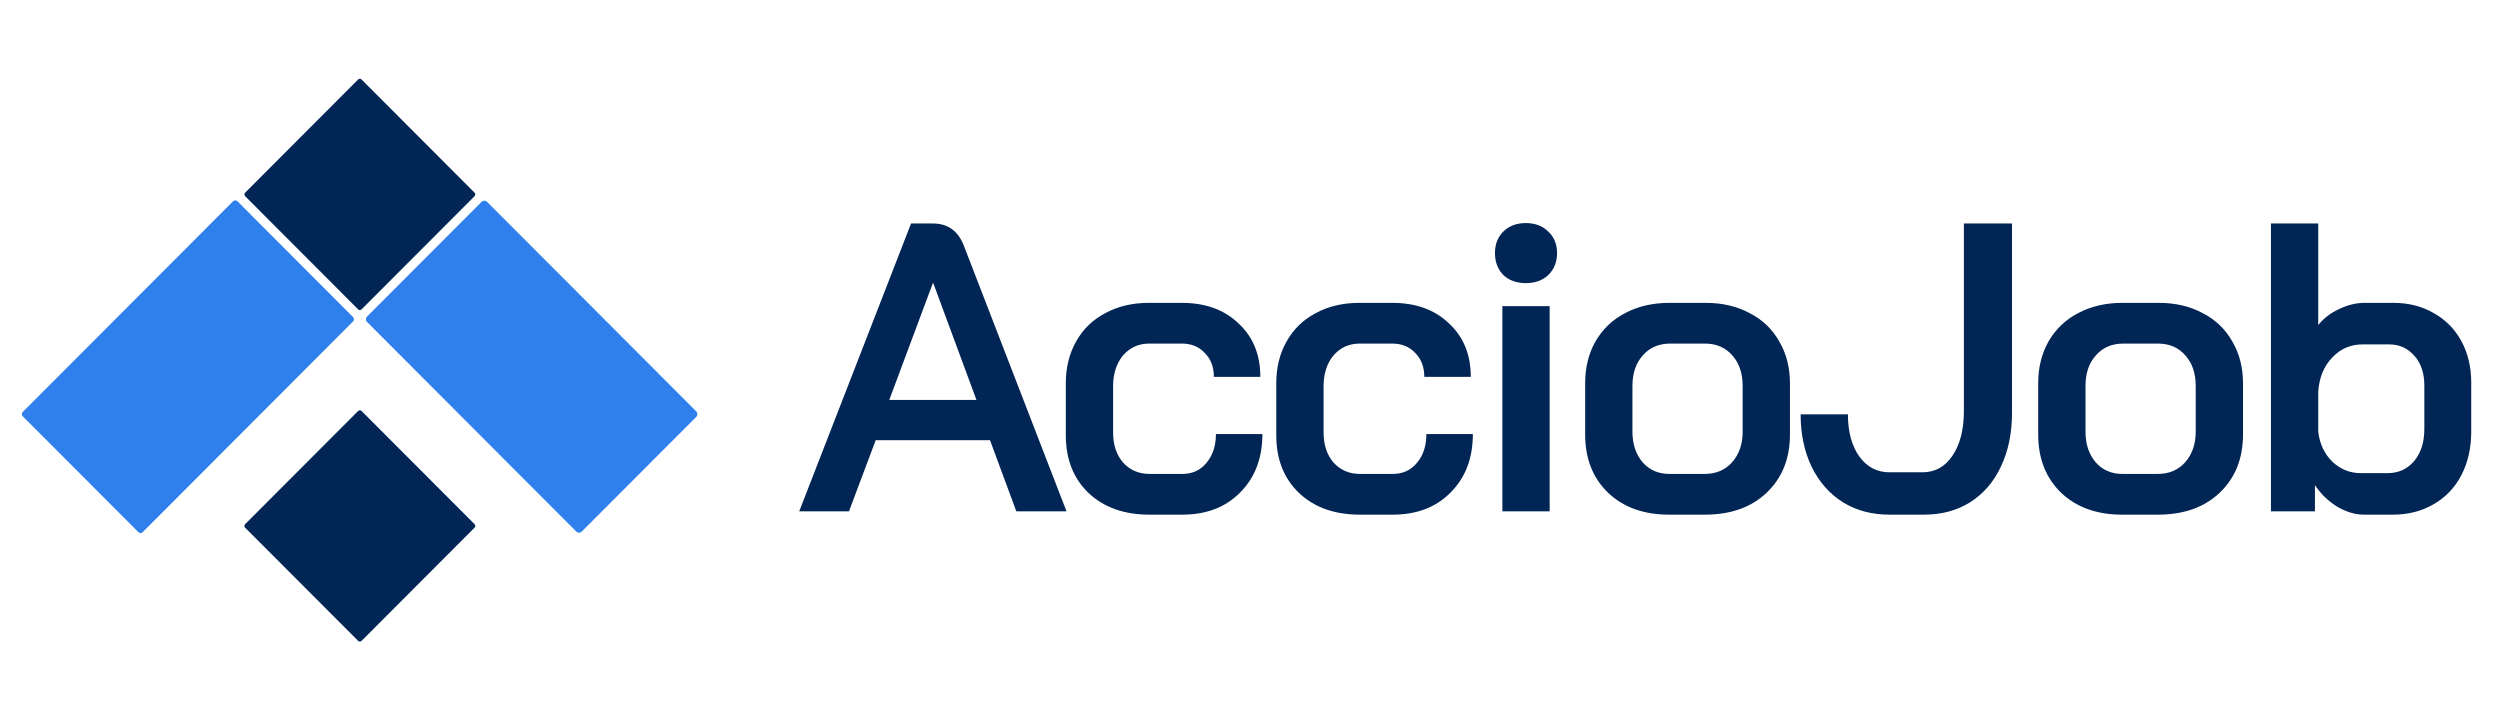 <svg width="132" height="38" viewBox="0 0 132 38" fill="none" xmlns="http://www.w3.org/2000/svg">
<path d="M18.643 16.744L12.534 10.625C12.472 10.563 12.371 10.563 12.309 10.625L1.2 21.754C1.138 21.816 1.138 21.917 1.2 21.979L7.309 28.099C7.371 28.161 7.472 28.161 7.534 28.099L18.643 16.97C18.706 16.908 18.706 16.807 18.643 16.744Z" fill="#2F80ED"/>
<path d="M30.716 28.067L36.763 22.01C36.842 21.93 36.842 21.802 36.763 21.722L25.715 10.656C25.636 10.576 25.508 10.576 25.428 10.656L19.381 16.713C19.302 16.793 19.302 16.921 19.381 17.001L30.429 28.067C30.508 28.146 30.637 28.146 30.716 28.067Z" fill="#2F80ED"/>
<path d="M25.058 27.677L19.091 21.701C19.041 21.65 18.959 21.65 18.909 21.701L12.942 27.677C12.892 27.728 12.892 27.81 12.942 27.86L18.909 33.837C18.959 33.887 19.041 33.887 19.091 33.837L25.058 27.86C25.108 27.81 25.108 27.728 25.058 27.677Z" fill="#012555"/>
<path d="M25.058 10.175L19.091 4.198C19.041 4.147 18.959 4.147 18.909 4.198L12.942 10.175C12.892 10.225 12.892 10.307 12.942 10.357L18.909 16.334C18.959 16.384 19.041 16.384 19.091 16.334L25.058 10.357C25.108 10.307 25.108 10.225 25.058 10.175Z" fill="#012555"/>
<path d="M52.273 23.244H46.237L44.825 27H42.198L48.104 11.8H49.255C50.037 11.8 50.58 12.184 50.883 12.951L56.312 27H53.663L52.273 23.244ZM46.953 21.116H51.557L49.277 14.949H49.255L46.953 21.116ZM60.683 27.174C59.351 27.174 58.28 26.79 57.469 26.023C56.673 25.256 56.275 24.242 56.275 22.983V20.247C56.275 19.407 56.456 18.669 56.818 18.032C57.18 17.381 57.694 16.881 58.36 16.534C59.026 16.172 59.793 15.991 60.661 15.991H62.398C63.643 15.991 64.642 16.353 65.395 17.077C66.162 17.786 66.546 18.727 66.546 19.899H64.092C64.092 19.378 63.933 18.959 63.614 18.64C63.31 18.307 62.905 18.141 62.398 18.141H60.683C60.118 18.141 59.655 18.351 59.293 18.77C58.946 19.19 58.772 19.733 58.772 20.399V22.831C58.772 23.482 58.946 24.011 59.293 24.416C59.655 24.821 60.126 25.024 60.705 25.024H62.42C62.956 25.024 63.383 24.829 63.701 24.438C64.034 24.047 64.201 23.54 64.201 22.918H66.654C66.654 24.192 66.264 25.219 65.482 26.001C64.715 26.783 63.694 27.174 62.42 27.174H60.683ZM71.795 27.174C70.464 27.174 69.392 26.79 68.582 26.023C67.785 25.256 67.387 24.242 67.387 22.983V20.247C67.387 19.407 67.568 18.669 67.93 18.032C68.292 17.381 68.806 16.881 69.472 16.534C70.138 16.172 70.905 15.991 71.774 15.991H73.511C74.756 15.991 75.755 16.353 76.507 17.077C77.275 17.786 77.658 18.727 77.658 19.899H75.204C75.204 19.378 75.045 18.959 74.727 18.64C74.423 18.307 74.017 18.141 73.511 18.141H71.795C71.231 18.141 70.768 18.351 70.406 18.77C70.058 19.19 69.885 19.733 69.885 20.399V22.831C69.885 23.482 70.058 24.011 70.406 24.416C70.768 24.821 71.238 25.024 71.817 25.024H73.532C74.068 25.024 74.495 24.829 74.814 24.438C75.147 24.047 75.313 23.54 75.313 22.918H77.767C77.767 24.192 77.376 25.219 76.594 26.001C75.827 26.783 74.806 27.174 73.532 27.174H71.795ZM80.563 14.949C80.07 14.949 79.672 14.804 79.368 14.514C79.079 14.21 78.934 13.827 78.934 13.364C78.934 12.9 79.079 12.524 79.368 12.234C79.672 11.93 80.07 11.778 80.563 11.778C81.055 11.778 81.453 11.93 81.757 12.234C82.061 12.524 82.213 12.9 82.213 13.364C82.213 13.827 82.061 14.21 81.757 14.514C81.453 14.804 81.055 14.949 80.563 14.949ZM79.325 16.165H81.822V27H79.325V16.165ZM88.126 27.174C86.794 27.174 85.723 26.79 84.912 26.023C84.101 25.241 83.696 24.213 83.696 22.939V20.247C83.696 19.407 83.877 18.669 84.239 18.032C84.615 17.381 85.136 16.881 85.802 16.534C86.483 16.172 87.264 15.991 88.147 15.991H90.058C90.941 15.991 91.716 16.172 92.382 16.534C93.062 16.881 93.583 17.381 93.945 18.032C94.321 18.669 94.51 19.407 94.51 20.247V22.939C94.51 24.213 94.097 25.241 93.272 26.023C92.461 26.79 91.376 27.174 90.015 27.174H88.126ZM89.993 25.024C90.601 25.024 91.086 24.821 91.448 24.416C91.824 23.996 92.012 23.453 92.012 22.788V20.377C92.012 19.711 91.832 19.176 91.47 18.77C91.108 18.351 90.623 18.141 90.015 18.141H88.191C87.583 18.141 87.098 18.351 86.736 18.77C86.374 19.176 86.193 19.711 86.193 20.377V22.788C86.193 23.453 86.374 23.996 86.736 24.416C87.098 24.821 87.568 25.024 88.147 25.024H89.993ZM99.763 27.174C98.837 27.174 98.019 26.957 97.309 26.522C96.6 26.073 96.05 25.451 95.659 24.655C95.268 23.844 95.073 22.918 95.073 21.875H97.57C97.57 22.802 97.773 23.547 98.178 24.112C98.583 24.662 99.112 24.937 99.763 24.937H101.5C102.166 24.937 102.694 24.648 103.085 24.069C103.491 23.475 103.693 22.686 103.693 21.702V11.8H106.234V21.789C106.234 22.874 106.038 23.823 105.648 24.633C105.271 25.444 104.728 26.073 104.019 26.522C103.324 26.957 102.513 27.174 101.587 27.174H99.763ZM112.047 27.174C110.715 27.174 109.644 26.79 108.833 26.023C108.022 25.241 107.617 24.213 107.617 22.939V20.247C107.617 19.407 107.798 18.669 108.16 18.032C108.536 17.381 109.057 16.881 109.723 16.534C110.404 16.172 111.185 15.991 112.068 15.991H113.979C114.862 15.991 115.637 16.172 116.303 16.534C116.983 16.881 117.504 17.381 117.866 18.032C118.243 18.669 118.431 19.407 118.431 20.247V22.939C118.431 24.213 118.018 25.241 117.193 26.023C116.382 26.79 115.297 27.174 113.936 27.174H112.047ZM113.914 25.024C114.522 25.024 115.007 24.821 115.369 24.416C115.745 23.996 115.934 23.453 115.934 22.788V20.377C115.934 19.711 115.753 19.176 115.391 18.77C115.029 18.351 114.544 18.141 113.936 18.141H112.112C111.504 18.141 111.019 18.351 110.657 18.77C110.295 19.176 110.114 19.711 110.114 20.377V22.788C110.114 23.453 110.295 23.996 110.657 24.416C111.019 24.821 111.489 25.024 112.068 25.024H113.914ZM124.813 27.174C124.35 27.174 123.872 27.029 123.38 26.739C122.902 26.435 122.519 26.059 122.229 25.61V27H119.906V11.8H122.403V17.163C122.693 16.802 123.062 16.519 123.51 16.317C123.959 16.099 124.408 15.991 124.857 15.991H126.377C127.173 15.991 127.882 16.172 128.505 16.534C129.127 16.881 129.612 17.373 129.96 18.01C130.307 18.647 130.481 19.378 130.481 20.203V22.788C130.481 23.656 130.307 24.423 129.96 25.089C129.612 25.755 129.12 26.269 128.483 26.631C127.861 26.993 127.144 27.174 126.333 27.174H124.813ZM126.073 24.981C126.637 24.981 127.101 24.771 127.462 24.351C127.824 23.917 128.005 23.352 128.005 22.657V20.355C128.005 19.704 127.832 19.183 127.484 18.792C127.137 18.387 126.688 18.184 126.138 18.184H124.748C124.111 18.184 123.576 18.416 123.141 18.879C122.707 19.328 122.461 19.921 122.403 20.66V22.788C122.475 23.424 122.722 23.953 123.141 24.373C123.576 24.778 124.075 24.981 124.64 24.981H126.073Z" fill="#012555"/>
</svg>
